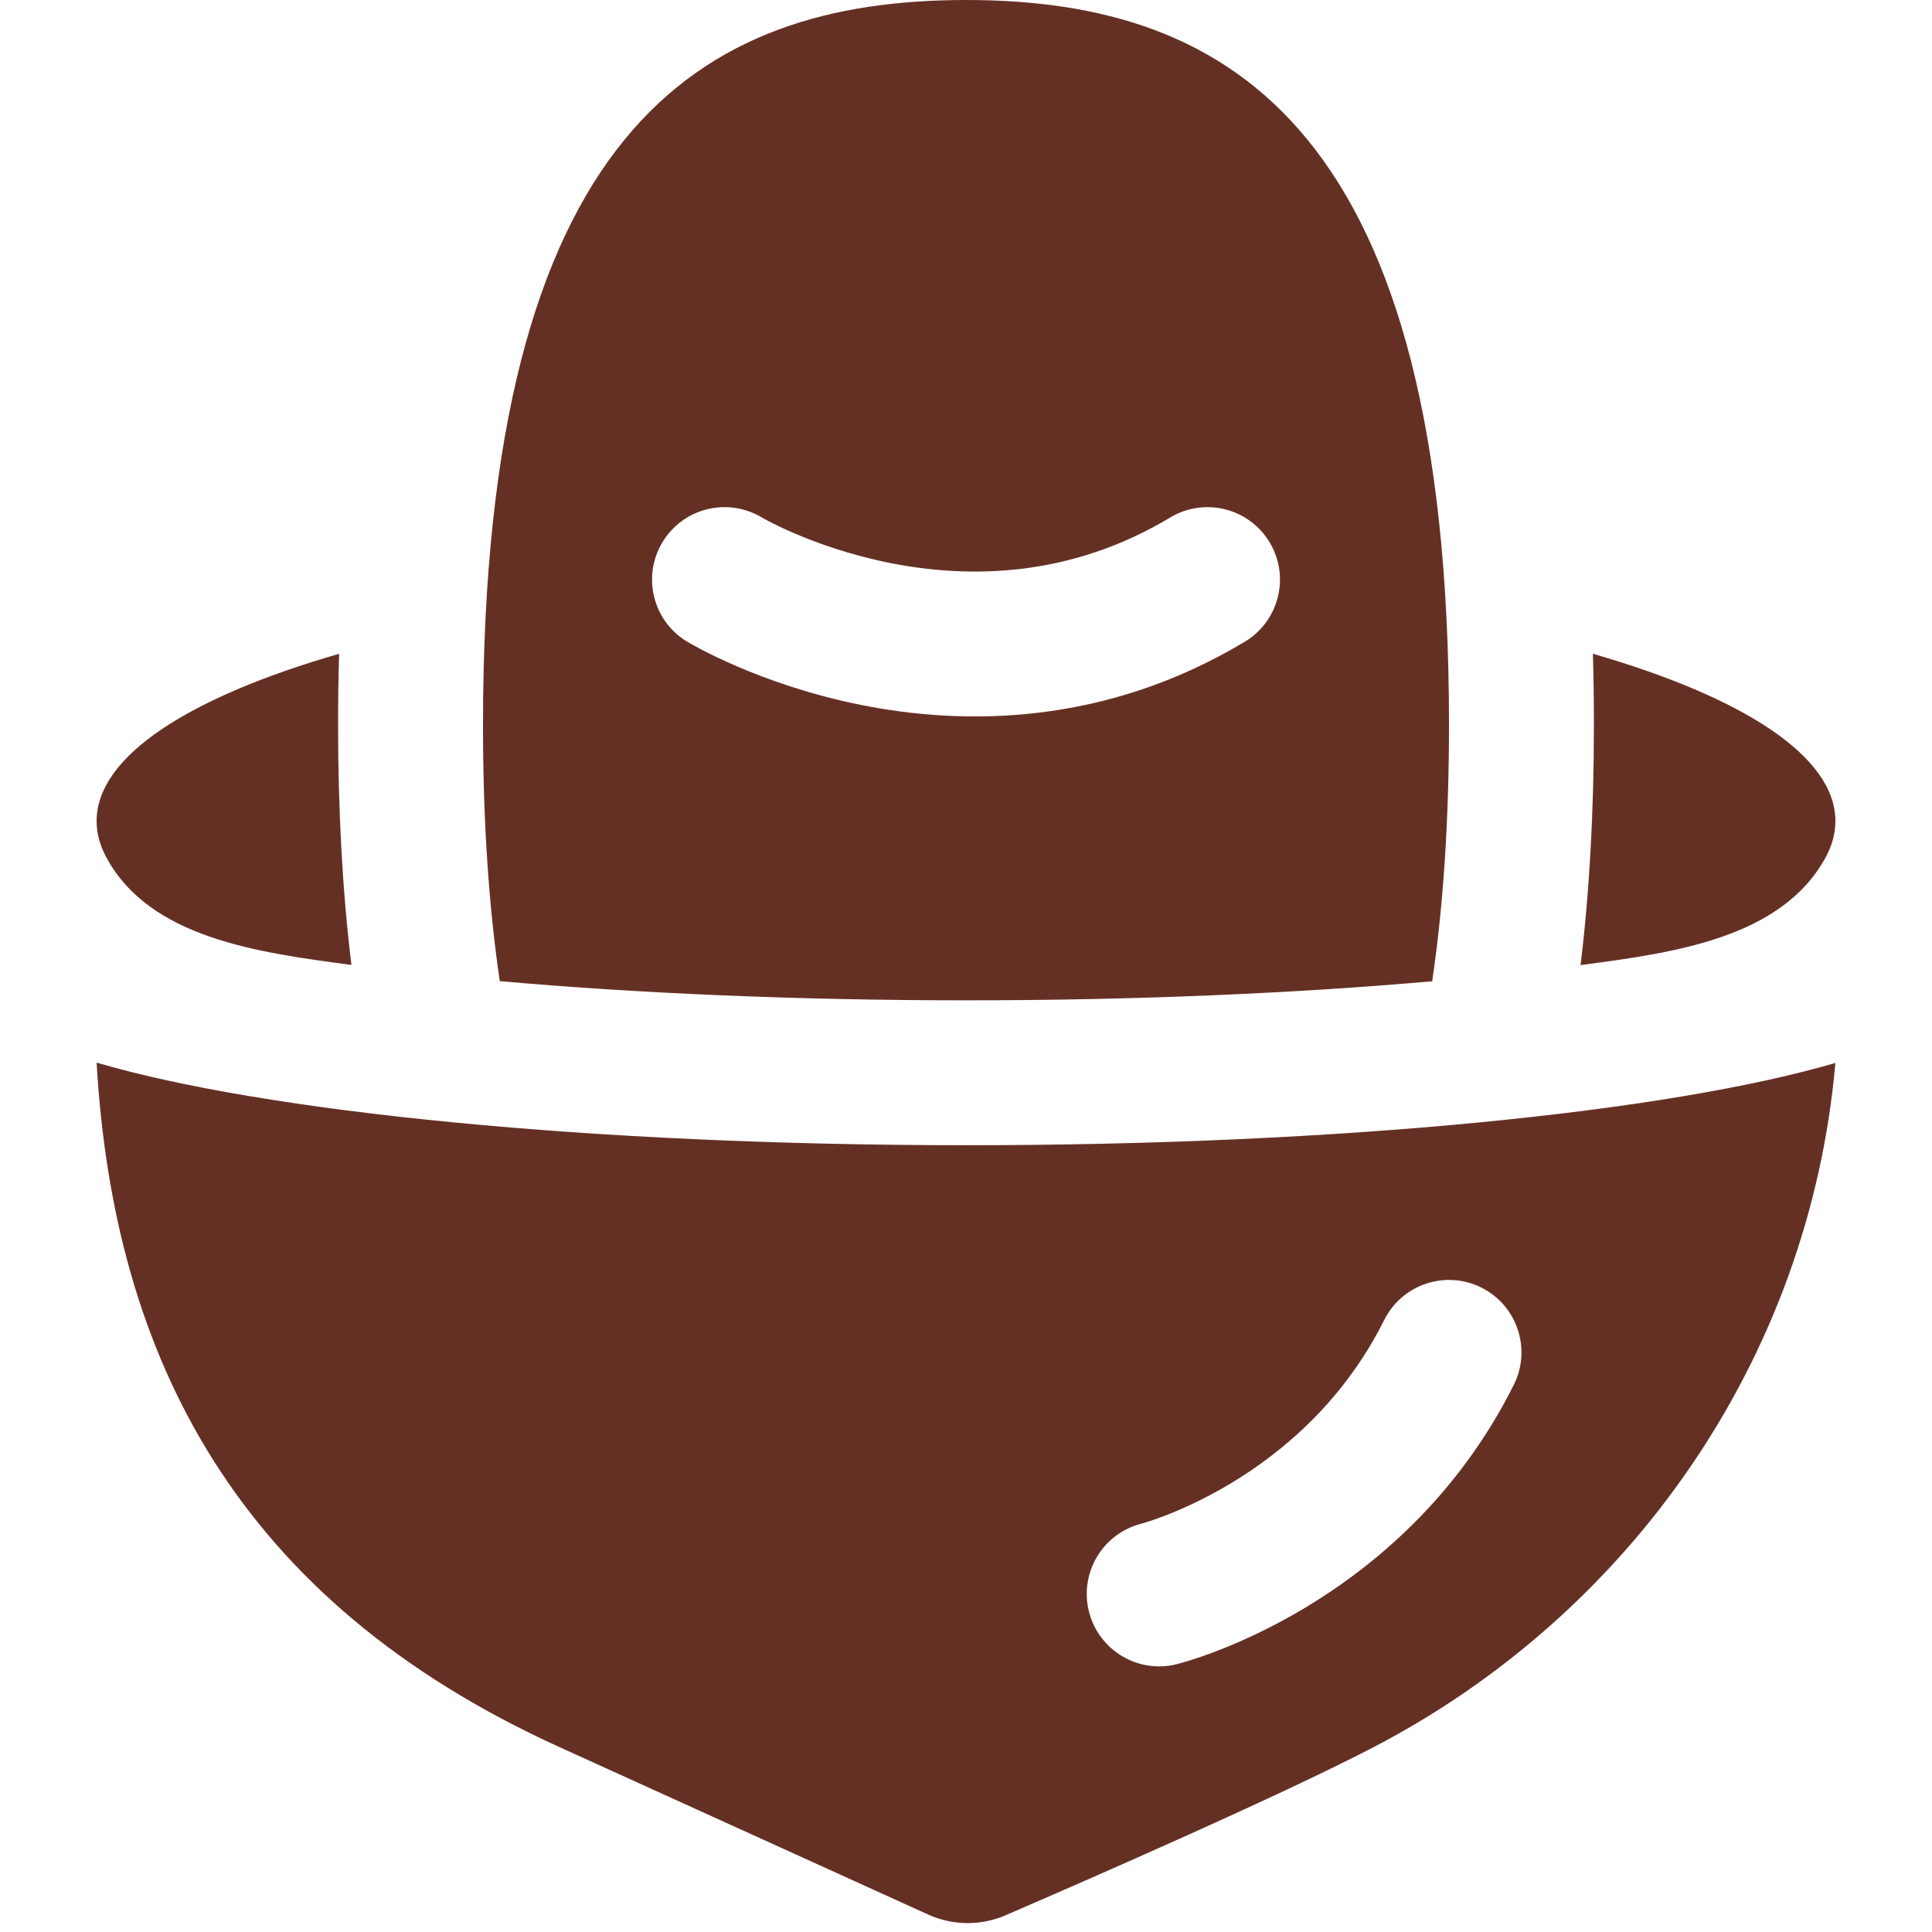 <svg width="1000" height="1000" viewBox="0 0 1000 1000" fill="none" xmlns="http://www.w3.org/2000/svg">
<path d="M181.896 499.447C177.265 461.439 175 419.995 175 375C175 362.525 175.174 350.322 175.525 338.39C97.787 360.857 50 391.378 50 425C50 431.225 51.638 437.345 54.802 443.326C77.263 485.793 134.275 493.106 181.896 499.447Z" fill="#653024"/>
<path d="M818.094 499.53C865.41 493.251 921.58 485.929 944.731 444.189C948.2 437.933 950 431.525 950 425C950 391.378 902.213 360.857 824.475 338.39C824.826 350.322 825 362.525 825 375C825 420.028 822.732 461.499 818.094 499.53Z" fill="#653024"/>
<path fill-rule="evenodd" clip-rule="evenodd" d="M750 375C750 425.517 746.971 469.562 741.296 507.896C671.267 514.069 589.232 517.764 500.307 517.764C411.107 517.764 328.852 514.046 258.696 507.841C253.026 469.52 250 425.493 250 375C250 67.893 361.929 0 500 0C638.071 0 750 67.893 750 375ZM394.796 268.123L394.177 267.771C376.436 257.216 353.482 262.987 342.85 280.705C332.194 298.464 337.952 321.499 355.711 332.155L356.104 332.375C357.688 333.266 361.307 335.3 363.319 336.346C367.72 338.635 373.936 341.68 381.717 345.015C397.222 351.66 419.263 359.596 445.775 364.899C498.877 375.521 571.568 375.801 644.299 332.162C662.059 321.506 667.817 298.471 657.162 280.712C646.506 262.953 623.471 257.194 605.712 267.85C553.444 299.211 501.134 299.487 460.486 291.356C440.123 287.283 423.102 281.154 411.263 276.08C405.372 273.555 400.846 271.326 397.923 269.806C396.464 269.047 395.411 268.469 394.796 268.123Z" fill="#653024"/>
<path fill-rule="evenodd" clip-rule="evenodd" d="M289.655 904.333C122.945 828.589 58.851 703.003 50 550C136.489 575.465 305.71 592.763 500.307 592.763C694.445 592.763 863.326 575.546 950 550.18C936.445 704.105 843.138 835.568 710.959 904.333C662.362 929.616 563.075 972.954 520.465 991.343C507.595 996.897 493.092 996.724 480.329 990.929C441.026 973.084 352.061 932.687 289.655 904.333ZM591.072 788.575L590.745 788.664C570.76 793.764 558.616 814.066 563.624 834.098C568.647 854.191 589.007 866.407 609.099 861.384L609.505 861.271C610.89 860.886 613.918 860.044 615.514 859.549C619.067 858.446 623.956 856.811 629.872 854.535C641.674 849.996 657.748 842.839 675.548 832.159C711.086 810.836 754.521 774.823 783.545 716.774C792.807 698.25 785.299 675.724 766.775 666.462C748.25 657.2 725.725 664.709 716.463 683.233C695.487 725.184 663.922 751.671 636.96 767.847C623.51 775.918 611.458 781.261 602.949 784.534C598.709 786.165 595.394 787.264 593.284 787.919C592.23 788.246 591.481 788.461 591.072 788.575Z" fill="#653024"/>
</svg>
